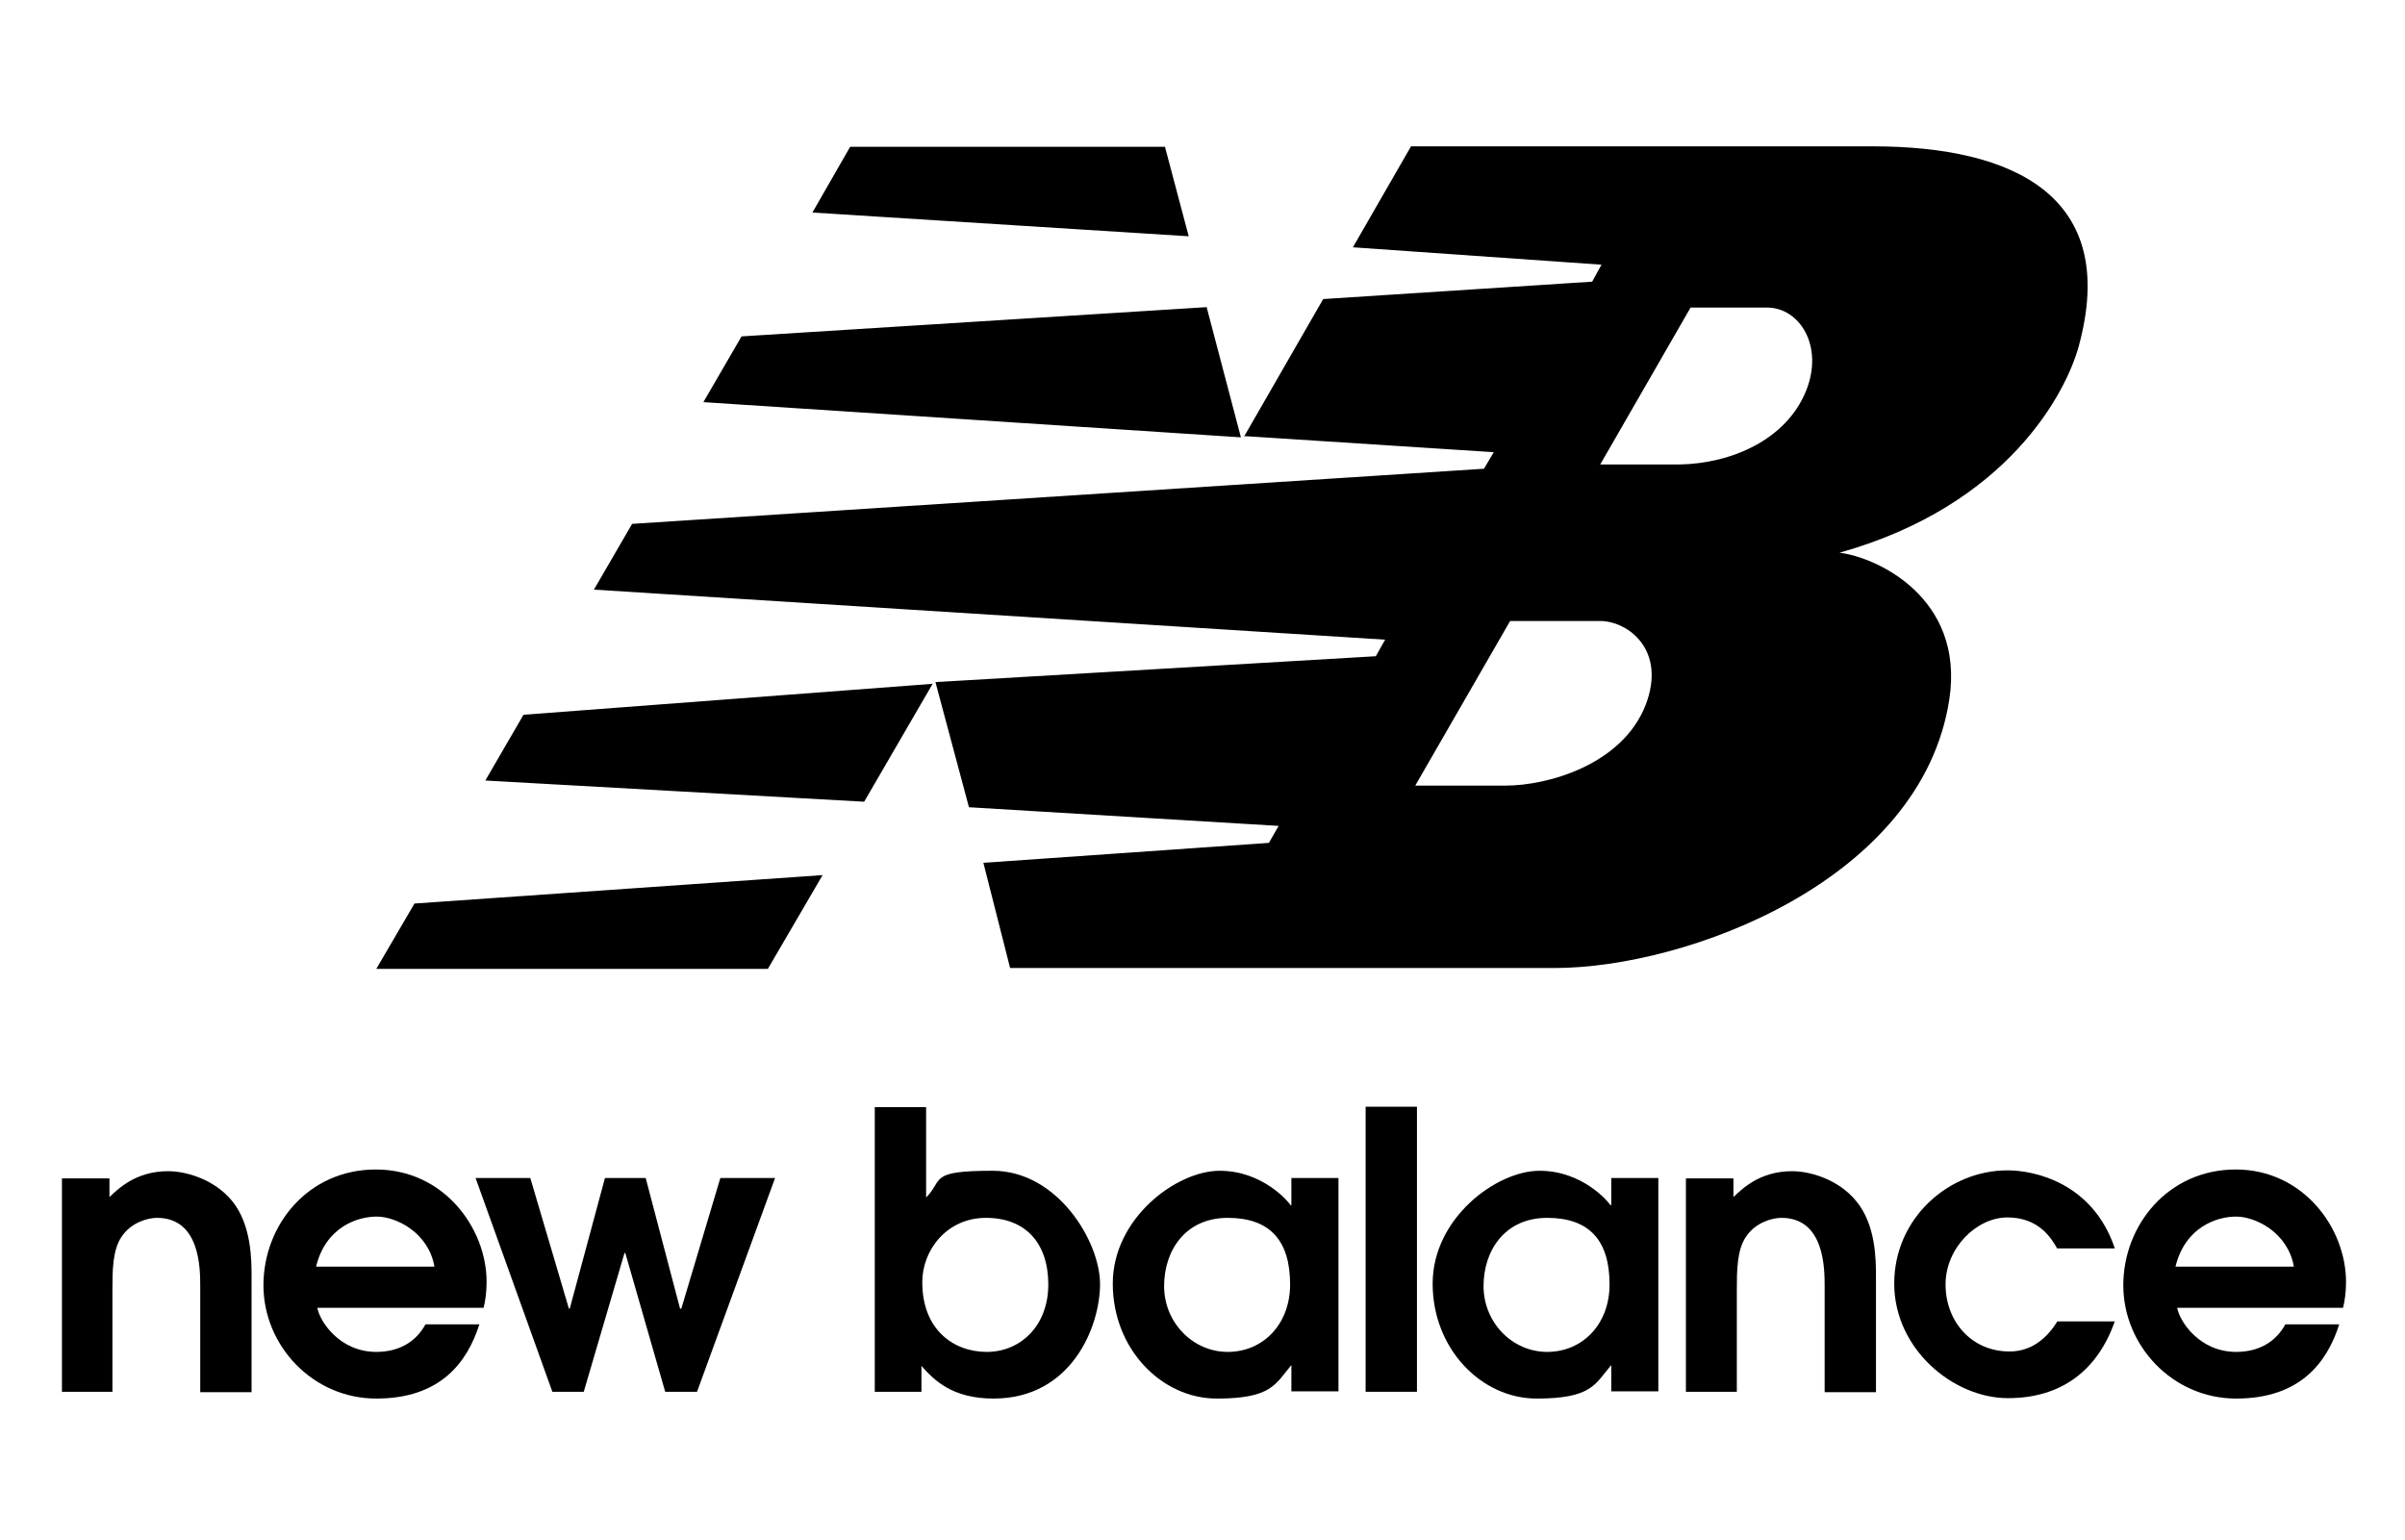 <?xml version="1.0" encoding="UTF-8"?>
<svg xmlns="http://www.w3.org/2000/svg" version="1.1" viewBox="0 0 566.9 363.1">
  <defs>
    <style>
      .cls-1, .cls-2 {
        fill: #000;
      }

      .cls-2 {
        fill-rule: evenodd;
      }
    </style>
  </defs>
  <!-- Generator: Adobe Illustrator 28.6.0, SVG Export Plug-In . SVG Version: 1.2.0 Build 709)  -->
  <g>
    <g id="Layer_1">
      <g>
        <path class="cls-1" d="M14.4,328.1h12.1v-24c0-4.3,0-9.5,2.2-12.6,2.2-3.3,6.1-4.4,8.3-4.4,10.2,0,10.2,12,10.2,16.2v24.9h12.1v-27.2c0-3.9,0-12.3-4.6-17.9-4.2-5.1-10.8-7-15.1-7-7.6,0-11.8,4.2-13.8,6.1v-4.4h-11.2v50.4"/>
        <path class="cls-2" d="M74.5,298.6c2.3-9.4,9.8-11.8,14.3-11.8s12.2,3.7,13.6,11.8h-27.9M114,308.3c.4-1.6.7-3.7.7-6.1,0-12.7-10.1-26.5-26.1-26.5s-26.5,13.1-26.5,27.3,11.6,26.7,26.6,26.7,21.4-8.4,24.3-17.5h-12.7c-2.3,4.2-6.3,6.5-11.6,6.5-8.6,0-13.3-7.1-13.9-10.4h39.2Z"/>
        <polyline class="cls-1" points="130.2 328.1 137.6 328.1 147.2 295.4 147.4 295.4 156.8 328.1 164.3 328.1 182.7 277.7 169.8 277.7 160.6 308.5 160.3 308.5 152.2 277.7 142.6 277.7 134.3 308.5 134.1 308.5 125 277.7 112.1 277.7 130.2 328.1"/>
        <path class="cls-2" d="M217.4,302.2c0-7.4,5.7-15.1,15-15.1s14.7,5.9,14.7,15.7-6.6,15.9-14.5,15.9-15.2-5.3-15.2-16.4M206.1,328.1h11.1v-6.1c3,3.4,7.3,7.7,17,7.7,18.4,0,25.1-17,25.1-27s-10-26.7-25.3-26.7-11.5,2.1-15.7,6.3v-21.3h-12.1s0,67.2,0,67.2Z"/>
        <path class="cls-2" d="M304.1,302.8c0,9.4-6.4,15.9-14.7,15.9s-15-7-15-15.5,5.1-16.1,15-16.1,14.7,5.3,14.7,15.7M315.5,277.7h-11.1v6.4h-.2c-.4-.7-6.5-8.1-16.7-8.1s-25.2,11.2-25.2,26.6,11.5,27.1,24.5,27.1,13.8-3.4,17.6-7.9v6.2h11.1v-50.4h0Z"/>
        <rect class="cls-1" x="321.9" y="260.9" width="12.1" height="67.2"/>
        <path class="cls-2" d="M379.4,302.8c0,9.4-6.4,15.9-14.7,15.9s-15-7-15-15.5,5.1-16.1,15-16.1,14.7,5.3,14.7,15.7M390.9,277.7h-11.1v6.4h-.2c-.4-.7-6.5-8.1-16.7-8.1s-25.2,11.2-25.2,26.6,11.5,27.1,24.5,27.1,13.8-3.4,17.6-7.9v6.2h11.1v-50.4h0Z"/>
        <path class="cls-1" d="M397.3,328.1h12.1v-24c0-4.3,0-9.5,2.2-12.6,2.2-3.3,6.1-4.4,8.3-4.4,10.2,0,10.2,12,10.2,16.2v24.9h12.1v-27.2c0-3.9,0-12.3-4.7-17.9-4.2-5.1-10.8-7-15.1-7-7.6,0-11.8,4.2-13.8,6.1v-4.4h-11.2v50.4"/>
        <path class="cls-1" d="M484.9,311.6c-3.2,5.1-7.2,7-11.2,7-9.1,0-15.1-7.2-15.1-15.8s7.3-15.8,14.6-15.8,10.3,4.8,11.7,7.3h13.6c-5.2-15.5-19-18.4-25.3-18.4-13.9,0-26.7,11.3-26.7,26.7s13.9,27,26.8,27,21.2-6.8,25.2-18.1h-13.6"/>
        <path class="cls-2" d="M512.8,298.6c2.3-9.4,9.8-11.8,14.3-11.8s12.2,3.7,13.6,11.8h-27.9M552.3,308.3c.4-1.6.7-3.7.7-6.1,0-12.7-10.1-26.5-26-26.5s-26.5,13.1-26.5,27.3,11.6,26.7,26.6,26.7,21.4-8.4,24.3-17.5h-12.7c-2.3,4.2-6.3,6.5-11.6,6.5-8.6,0-13.3-7.1-13.9-10.4h39.1Z"/>
        <path class="cls-2" d="M293.2,103l18.7-32.5,63.4-4.1,2.2-4-58.6-4.1,13.7-23.8h108.8c33.5,0,58.2,11.9,48.6,47.1-2.9,10.7-16.5,37.5-56.4,48.7,8.5,1,29.5,10.4,25.9,34.5-6.5,42.9-62.1,63.4-93,63.4h-128.4l-6.3-24.8,67.3-4.7,2.3-4-73-4.4-7.9-29.5,103.8-6.1,2.2-3.9-186.5-11.8,9-15.5,200.8-13,2.3-3.9-58.9-3.8M377.2,109.5h18.6c12.3-.2,25.2-5.8,29.9-17.3,4.3-10.6-1.5-19.7-9.2-19.7h-18l-21.3,37h0ZM355.9,146.5l-22.3,38.7h21.3c9.9,0,27.5-4.9,33-19,5-13-4.2-19.8-10.7-19.8h-21.2ZM193.9,206.3l-12.9,22.1h-92.3c0,0,9-15.4,9-15.4l96.2-6.7h0ZM200.4,34.6h74.2l5.6,21.1-88.7-5.6s8.9-15.5,8.9-15.5ZM284.4,72.3l8.1,30.8-126.7-8.3,9-15.5,109.7-6.9h0ZM219.9,161.1l-16.2,27.9-89.3-5,9-15.5,96.5-7.3h0Z"/>
      </g>
    </g>
  </g>
</svg>
